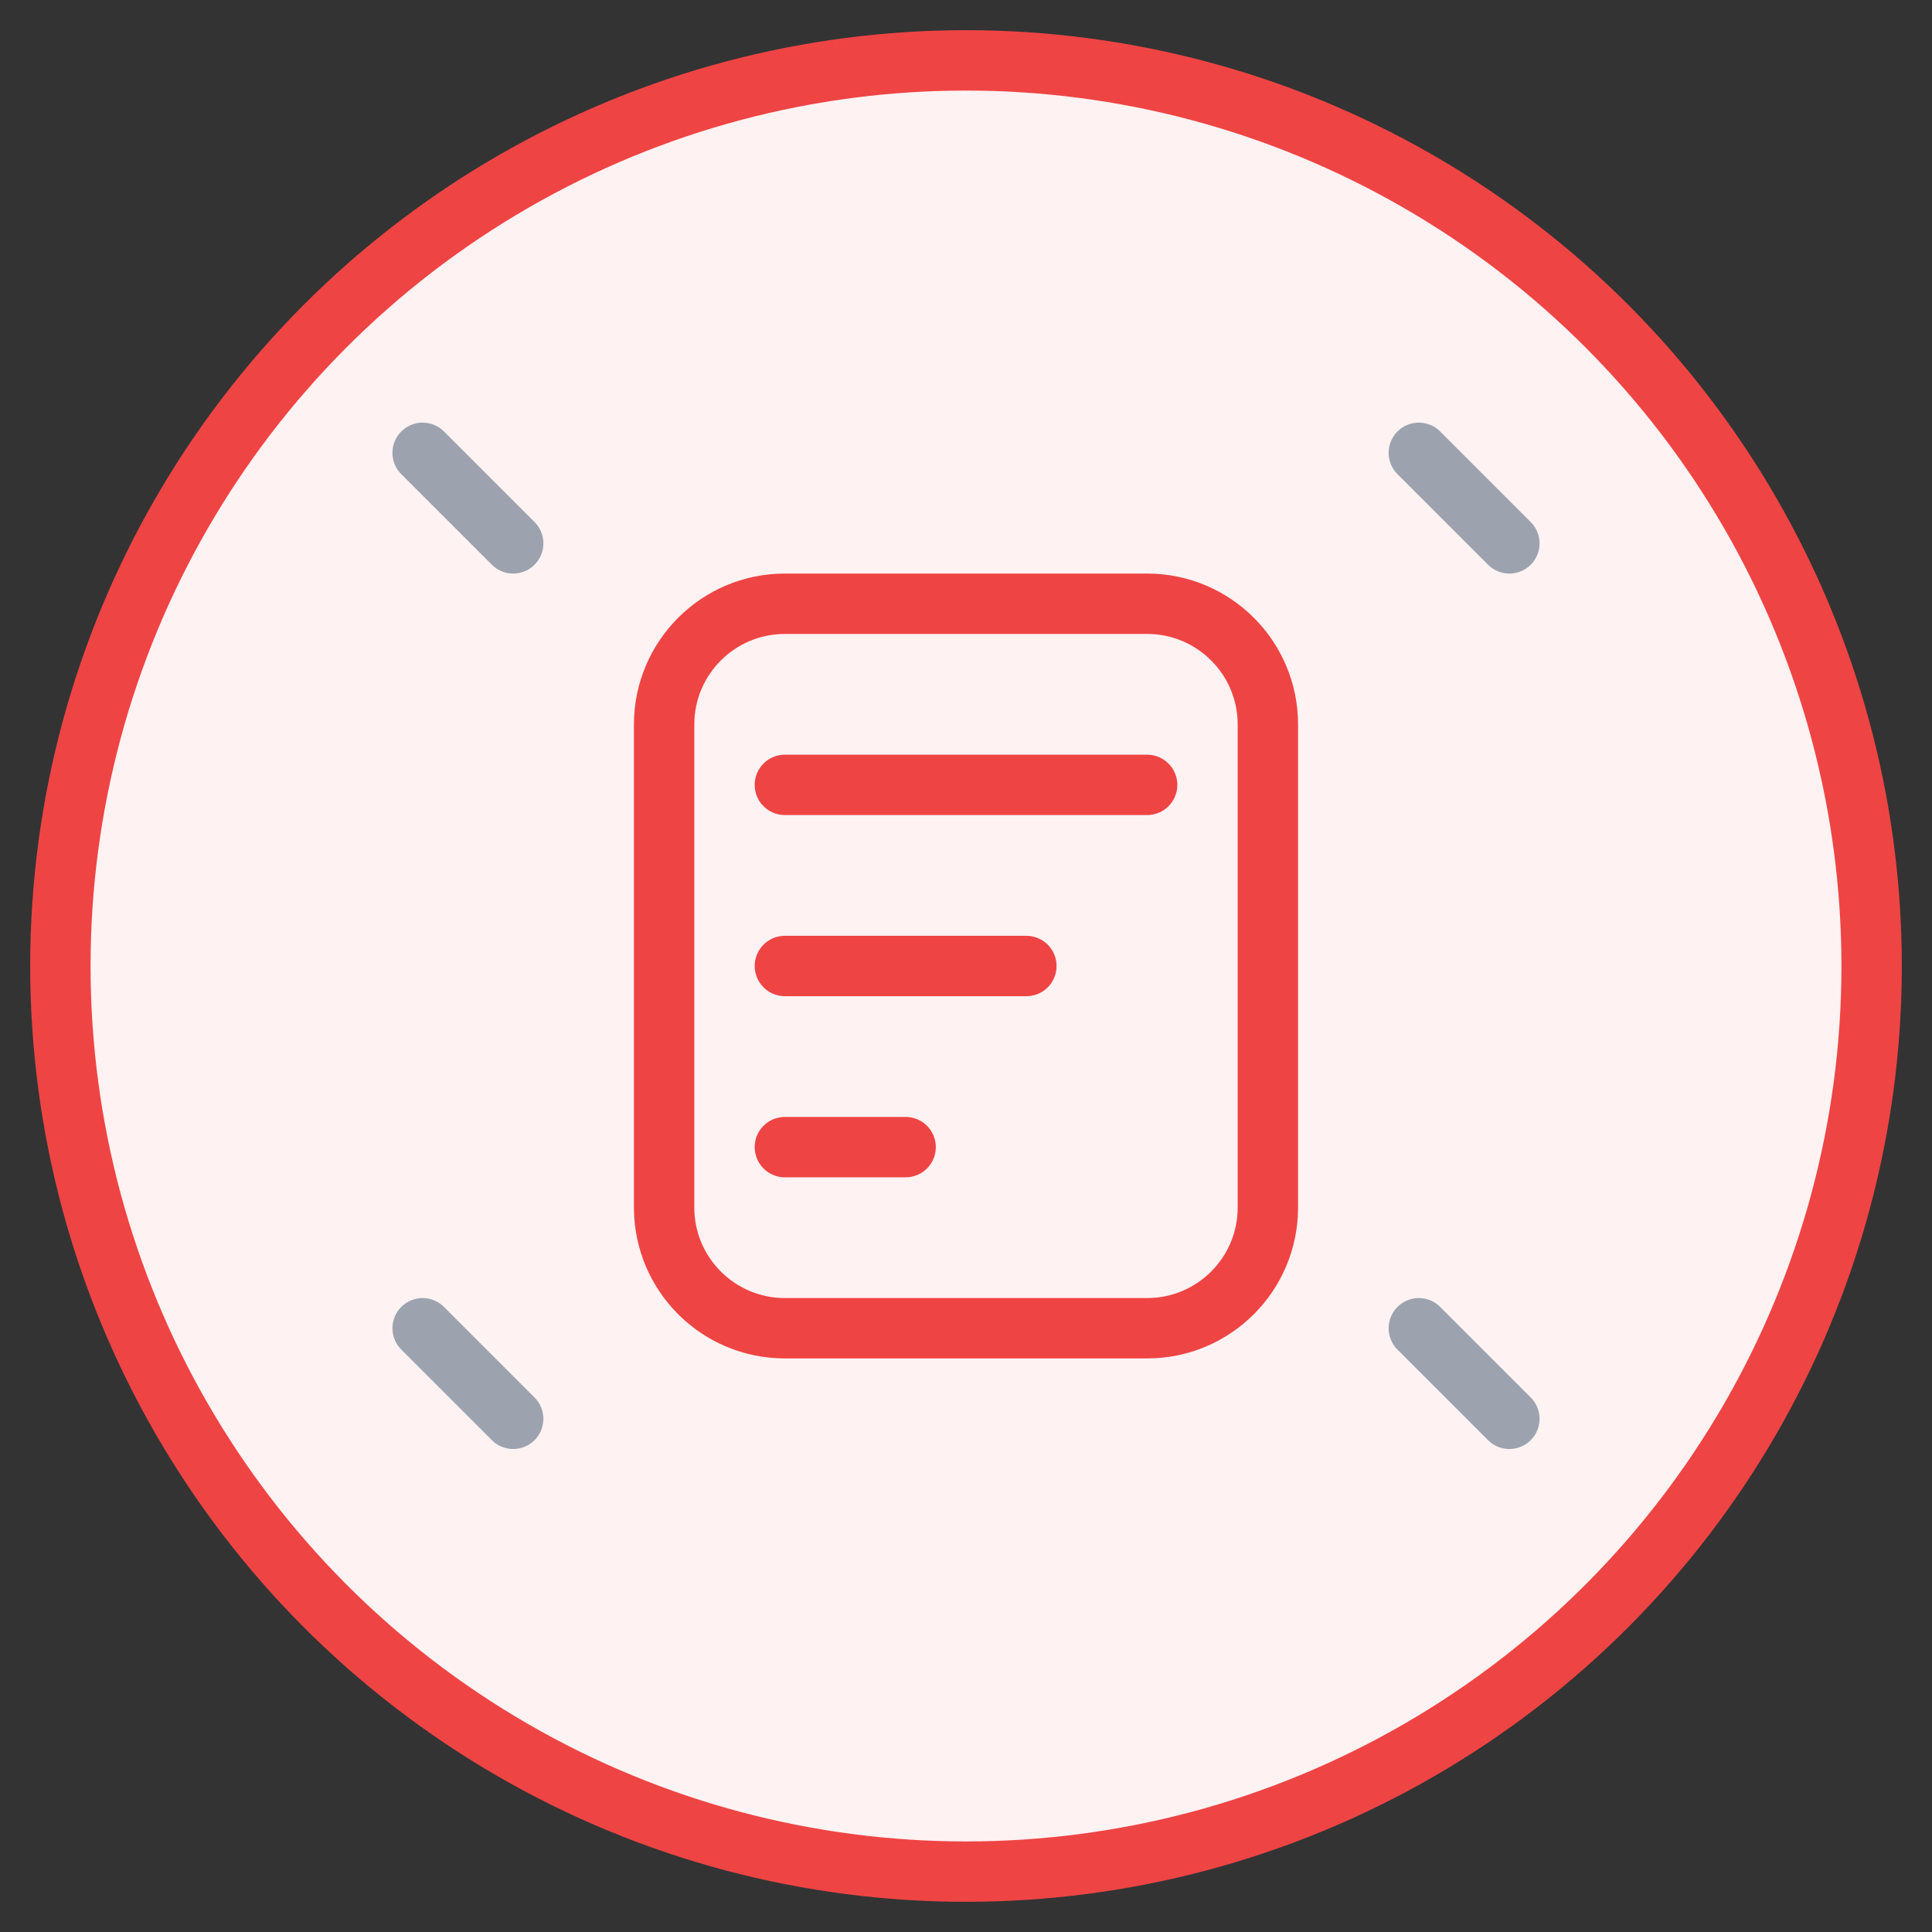 <svg xmlns="http://www.w3.org/2000/svg" width="64" height="64" viewBox="0 0 64 64" fill="none">
  <rect x="0" y="0" width="64" height="64" fill="#333333" stroke="none"/>
  <circle cx="32" cy="32" r="30" fill="#FEF2F2" stroke="#EF4444" stroke-width="2"/>
  <path d="M26 20H38C40.209 20 42 21.791 42 24V40C42 42.209 40.209 44 38 44H26C23.791 44 22 42.209 22 40V24C22 21.791 23.791 20 26 20Z" stroke="#EF4444" stroke-width="2"/>
  <path d="M26 26H38" stroke="#EF4444" stroke-width="2" stroke-linecap="round"/>
  <path d="M26 32H34" stroke="#EF4444" stroke-width="2" stroke-linecap="round"/>
  <path d="M26 38H30" stroke="#EF4444" stroke-width="2" stroke-linecap="round"/>
  <path d="M47 15L50 18" stroke="#9CA3AF" stroke-width="2" stroke-linecap="round"/>
  <path d="M14 44L17 47" stroke="#9CA3AF" stroke-width="2" stroke-linecap="round"/>
  <path d="M14 15L17 18" stroke="#9CA3AF" stroke-width="2" stroke-linecap="round"/>
  <path d="M47 44L50 47" stroke="#9CA3AF" stroke-width="2" stroke-linecap="round"/>
</svg>

